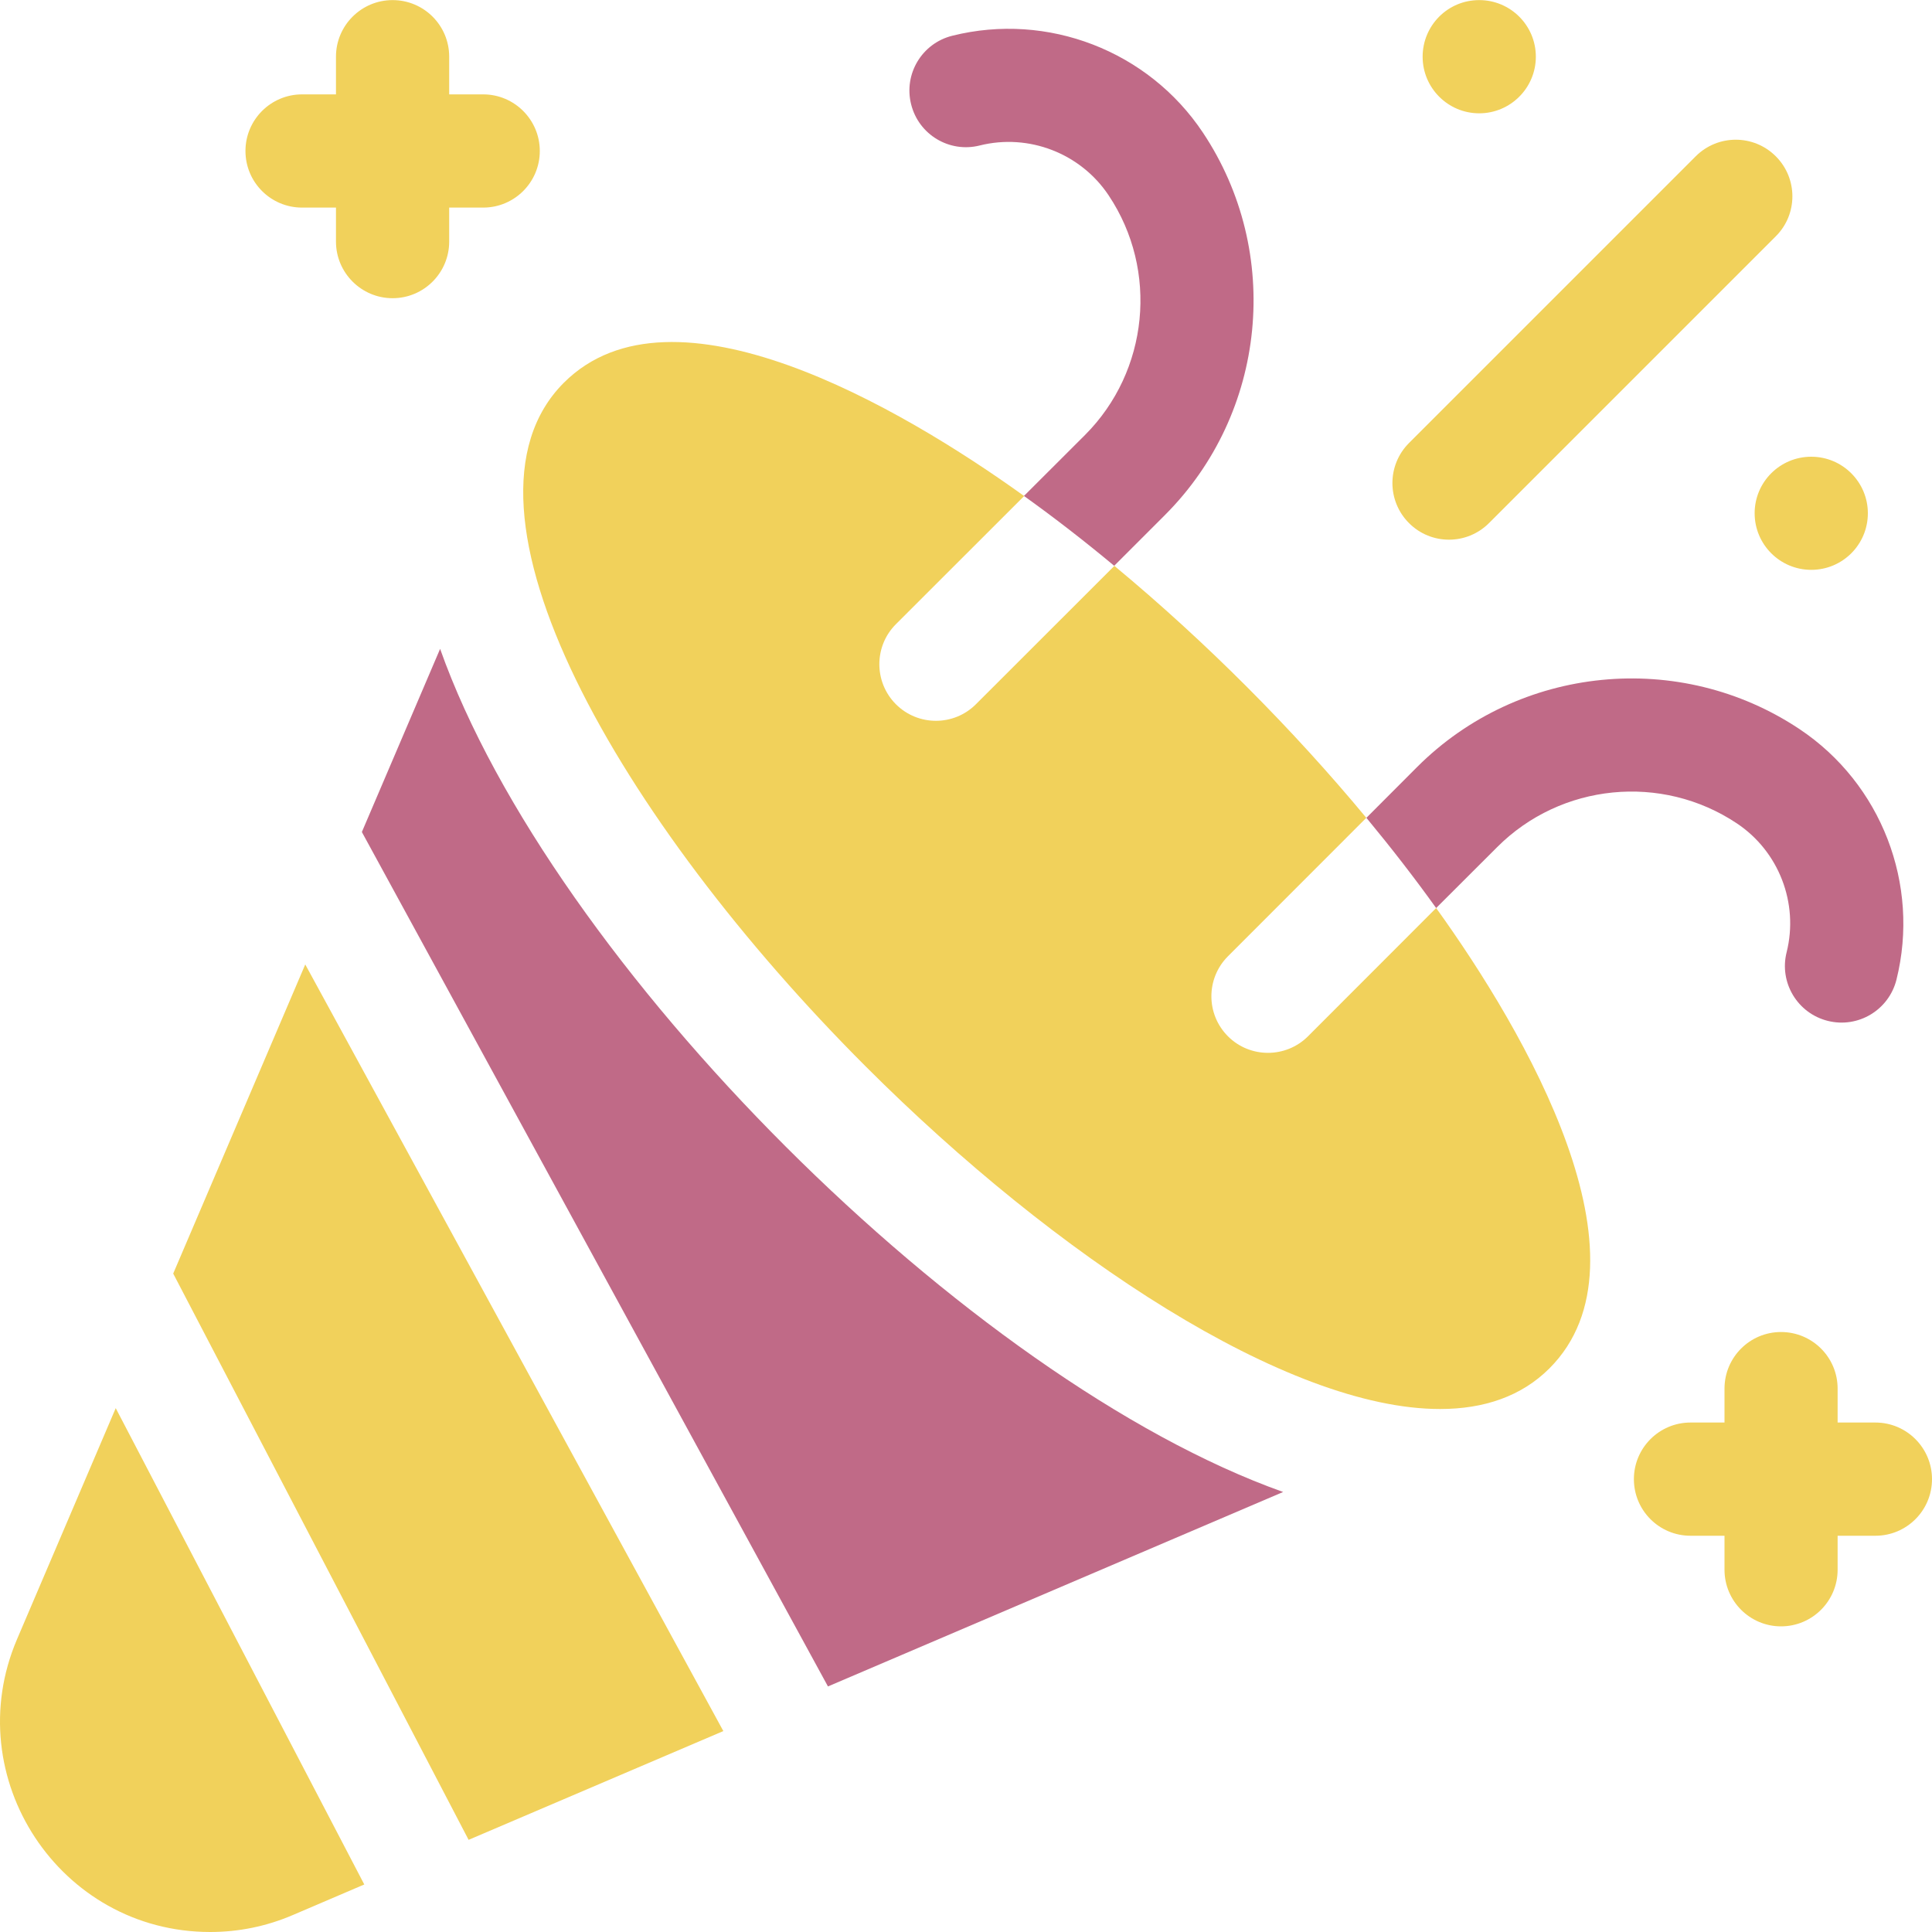 <svg width="20" height="20" viewBox="0 0 20 20" fill="none" xmlns="http://www.w3.org/2000/svg">
<path d="M1.793 13.184L4.851 19.046L7.488 17.92L3.16 9.984L1.793 13.184Z" fill="#F1D15B"/>
<path d="M0.176 16.97C-0.434 18.399 0.616 20 2.176 20C2.471 20 2.759 19.941 3.03 19.825L3.771 19.508L1.198 14.577L0.176 16.97Z" fill="#F1D15B"/>
<path d="M4.556 6.717L3.746 8.613L8.571 17.458L13.283 15.445C10.031 14.288 5.712 9.976 4.556 6.717Z" fill="#C06A87"/>
<path d="M12.712 10.728C12.483 10.499 12.483 10.128 12.712 9.899L14.144 8.466C13.391 7.558 12.488 6.647 11.536 5.858L10.103 7.29C9.876 7.518 9.504 7.52 9.274 7.29C9.046 7.061 9.046 6.69 9.274 6.462L10.602 5.135C9.32 4.213 6.961 2.839 5.837 3.962C4.54 5.26 6.427 8.505 8.962 11.04C10.93 13.008 13.326 14.586 14.907 14.586C15.362 14.586 15.75 14.455 16.04 14.165C17.162 13.042 15.792 10.685 14.867 9.4L13.54 10.728C13.313 10.955 12.941 10.957 12.712 10.728Z" fill="#F1D15B"/>
<path d="M12.06 5.331C13.114 4.277 13.279 2.612 12.452 1.372C11.888 0.526 10.845 0.123 9.858 0.37C9.544 0.448 9.353 0.766 9.432 1.08C9.51 1.394 9.828 1.585 10.142 1.506C10.65 1.379 11.187 1.587 11.477 2.023C11.995 2.799 11.892 3.842 11.232 4.503L10.6 5.134C10.91 5.356 11.223 5.598 11.534 5.857L12.06 5.331Z" fill="#C06A87"/>
<path d="M17.979 8.523C18.415 8.813 18.622 9.35 18.495 9.858C18.416 10.172 18.608 10.49 18.921 10.568C19.235 10.647 19.553 10.456 19.632 10.142C19.878 9.155 19.475 8.112 18.629 7.548C17.389 6.721 15.724 6.886 14.67 7.94L14.145 8.466C14.403 8.778 14.645 9.09 14.867 9.4L15.499 8.769C16.159 8.108 17.202 8.005 17.979 8.523Z" fill="#C06A87"/>
<path d="M15.414 5.415L18.383 2.446C18.612 2.218 18.612 1.847 18.383 1.618C18.154 1.389 17.783 1.389 17.554 1.618L14.586 4.586C14.357 4.815 14.357 5.186 14.586 5.415C14.814 5.644 15.185 5.644 15.414 5.415Z" fill="#F1D15B"/>
<path d="M3.127 2.149H3.478V2.501C3.478 2.824 3.741 3.087 4.064 3.087C4.388 3.087 4.65 2.824 4.65 2.501V2.149H5.002C5.325 2.149 5.588 1.887 5.588 1.563C5.588 1.24 5.325 0.977 5.002 0.977H4.65V0.587C4.65 0.263 4.388 0.001 4.064 0.001C3.741 0.001 3.478 0.263 3.478 0.587V0.977H3.127C2.803 0.977 2.541 1.24 2.541 1.563C2.541 1.887 2.803 2.149 3.127 2.149Z" fill="#F1D15B"/>
<path d="M19.414 14.726H19.023V14.375C19.023 14.051 18.761 13.789 18.437 13.789C18.114 13.789 17.852 14.051 17.852 14.375V14.726H17.5C17.176 14.726 16.914 14.989 16.914 15.312C16.914 15.636 17.176 15.898 17.5 15.898H17.852V16.25C17.852 16.573 18.114 16.836 18.437 16.836C18.761 16.836 19.023 16.573 19.023 16.25V15.898H19.414C19.738 15.898 20 15.636 20 15.312C20 14.989 19.738 14.726 19.414 14.726Z" fill="#F1D15B"/>
<path d="M15.313 1.173C15.636 1.173 15.899 0.91 15.899 0.587C15.899 0.263 15.636 0.001 15.313 0.001C14.985 0.001 14.727 0.266 14.727 0.587C14.727 0.91 14.989 1.173 15.313 1.173Z" fill="#F1D15B"/>
<path d="M18.164 5.313C18.164 5.637 18.427 5.899 18.75 5.899C19.074 5.899 19.336 5.637 19.336 5.313C19.336 4.993 19.076 4.728 18.75 4.728C18.426 4.728 18.164 4.99 18.164 5.313Z" fill="#F1D15B"/>
</svg>
